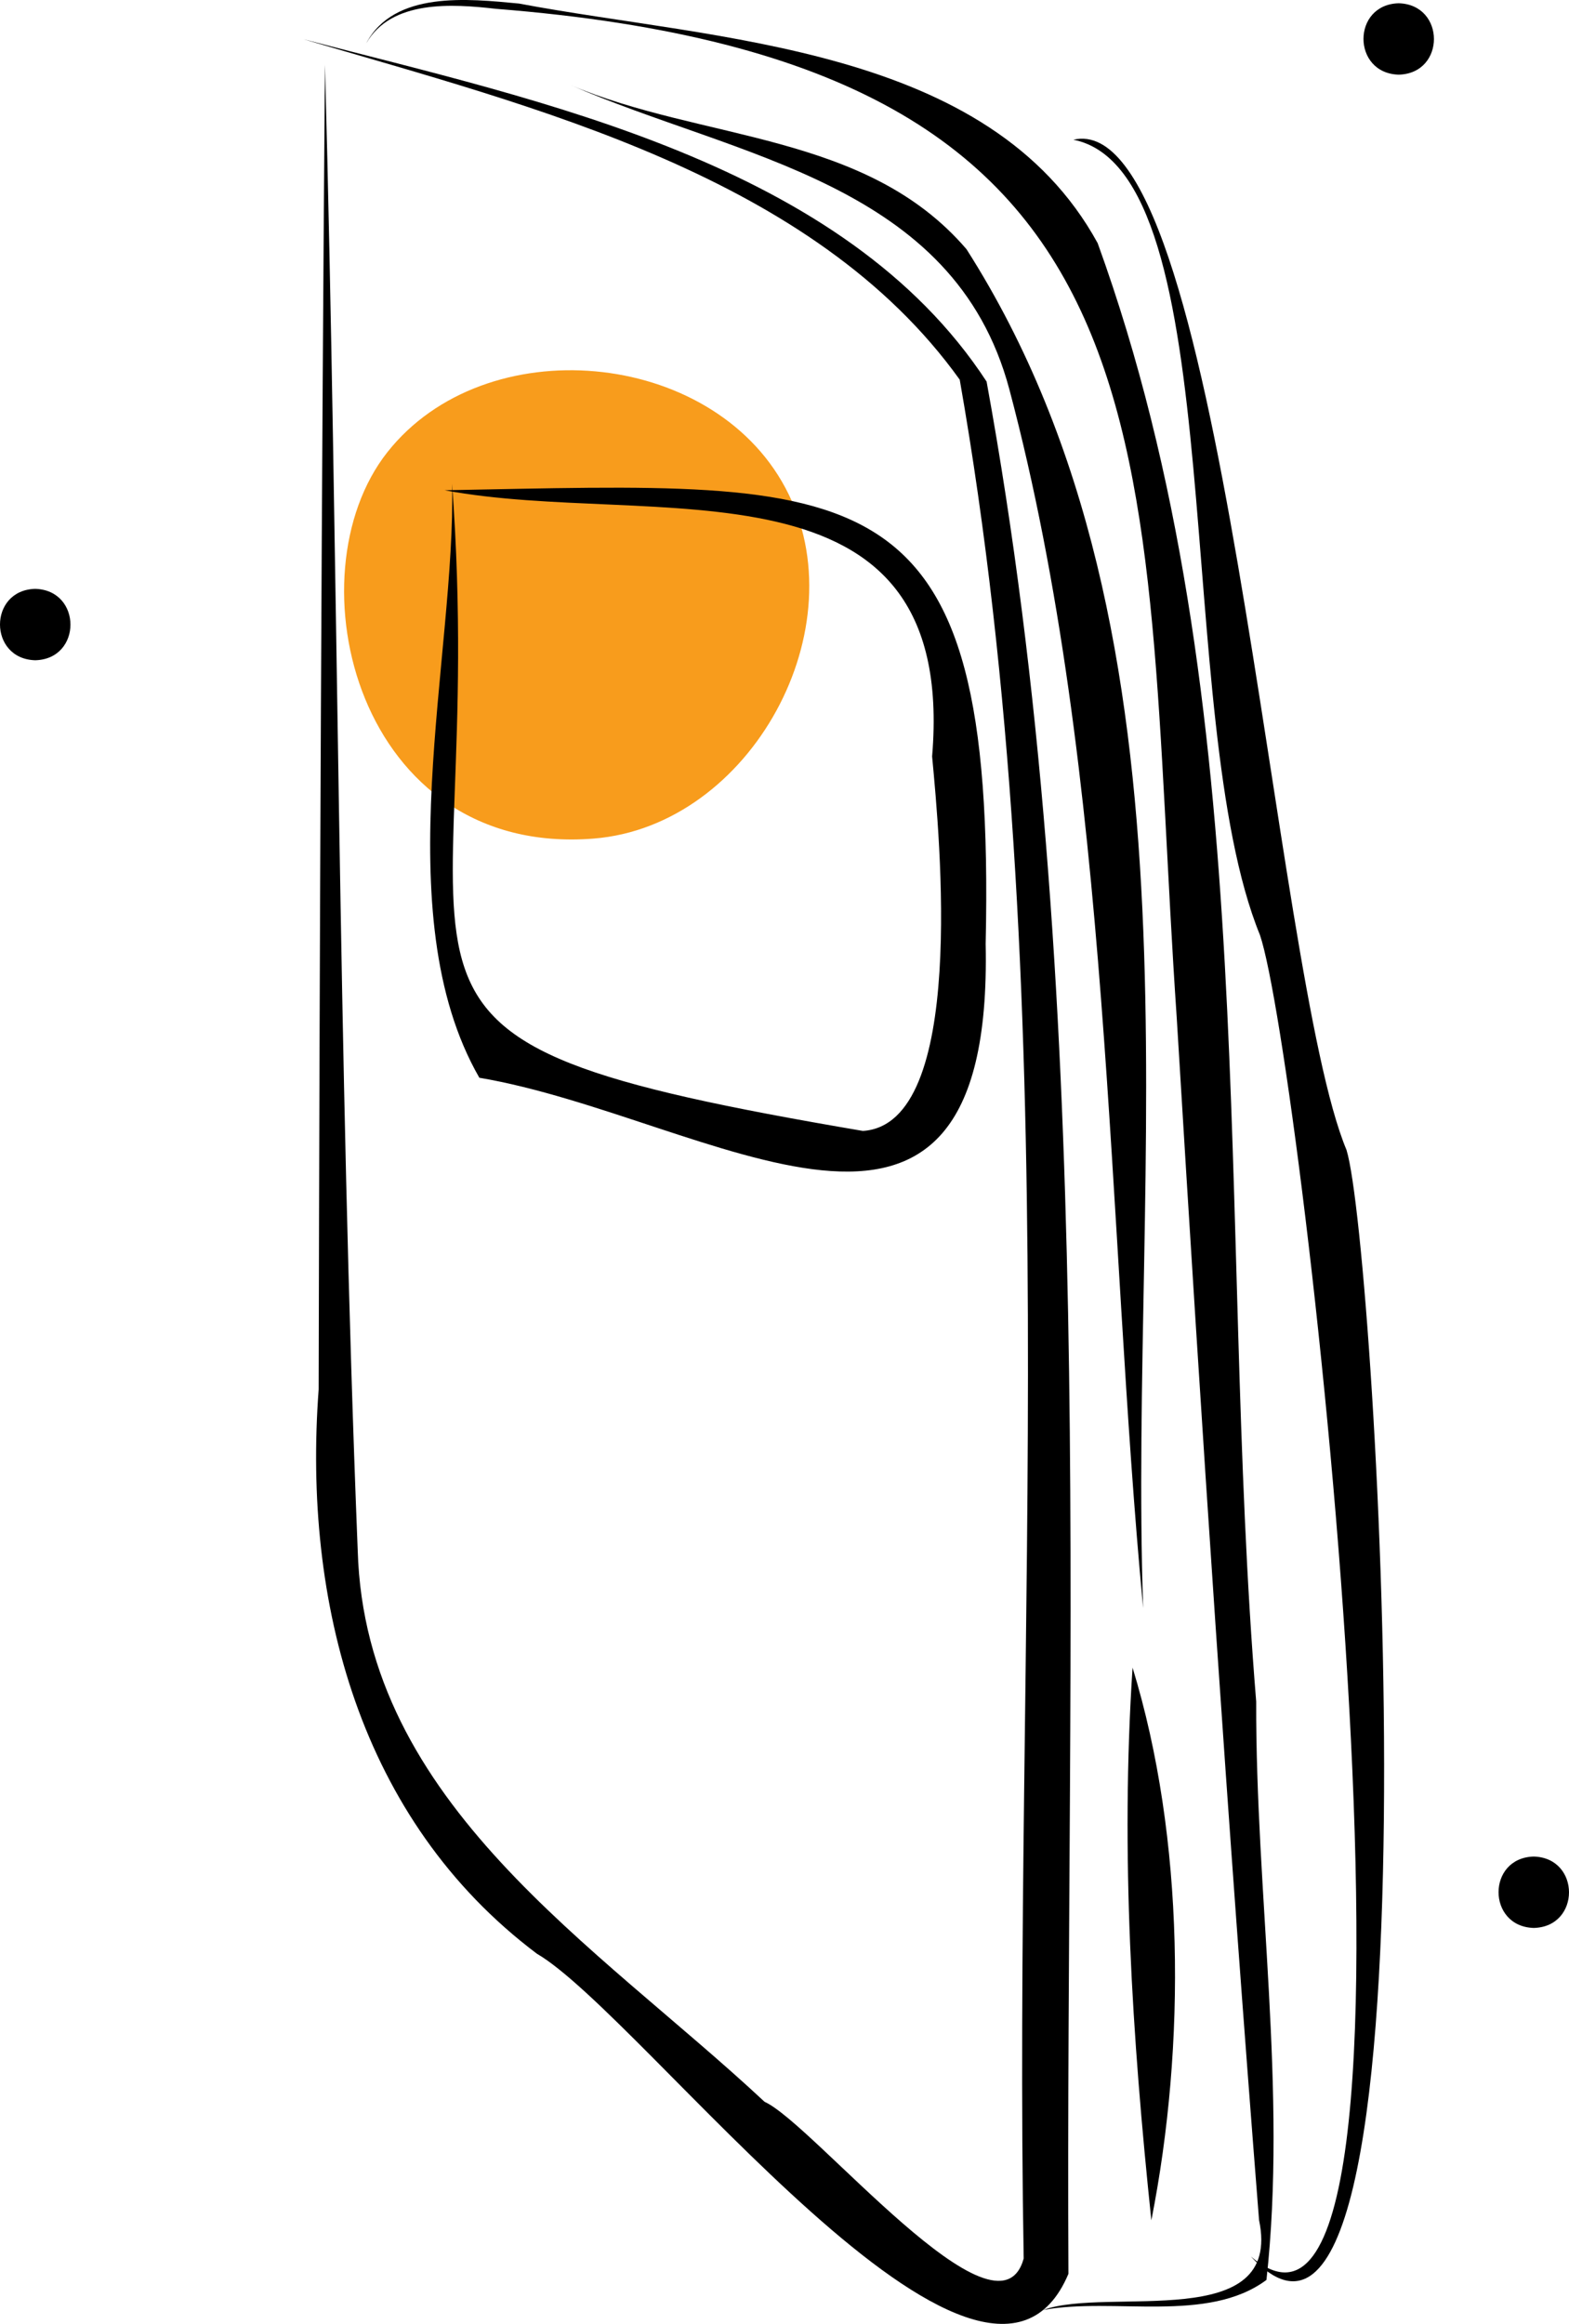 <svg xmlns="http://www.w3.org/2000/svg" data-name="Layer 1" width="414.914" height="614.213" viewBox="0 0 414.914 614.213" xmlns:xlink="http://www.w3.org/1999/xlink"><path d="M549.556,364.531c41.583-3.325,70.326-55.915,50.67-92.71s-79.349-42.142-105.232-9.426S486.98,369.535,549.556,364.531Z" transform="translate(-392.543 -142.894)" fill="#f89c1c" data-darkreader-inline-fill="" style="--darkreader-inline-fill:#f9a42f;"/><path d="M472.869,153.282c60.89,17.945,134.8,36.02,173.469,89.963,28.404,161.704,14.015,332.052,16.914,496.574-6.785,24.698-55.602-35.599-68.521-41.413C550.296,656.92,489.107,619.743,487.143,552.73c-5.242-131.122-5.111-261.191-8.67-392.723-.864,109.141-1.423,227.829-1.663,350.131-4.206,56.156,10.735,113.782,57.69,149.114,28.216,16.43,118.351,137.384,140.585,84.62-.833-171.712,7.801-338.961-21.642-500.127C615.609,185.878,535.053,169.555,472.869,153.282Z" transform="translate(-392.543 -142.894)"/><path d="M668.382,753.433c18.674-3.451,43.479,3.656,59.07-7.95,5.509-49.877-2.884-102.124-2.714-152.841-10.477-127.833,2.313-263.47-41.924-385.484-28.631-52.299-100.682-53.452-153.014-63.323-13.487-1.284-33.036-3.42-40.412,10.512,6.641-11.521,22.659-10.455,34.337-9.117,185.203,14.607,169.636,114.73,180.002,266.724,6.684,110.311,13.459,212.483,21.768,317.72C731.807,759.787,685.589,747.158,668.382,753.433Z" transform="translate(-392.543 -142.894)"/><path d="M723.337,739.295c52.079,56.156,33.261-266.814,25.279-292.474-19.759-47.113-32.694-276.156-72.223-266.997C718.75,188.255,702.149,332.297,725.724,390,736.713,422.046,778.538,786.477,723.337,739.295Z" transform="translate(-392.543 -142.894)"/><path d="M692.042,583.651c-3.233,49.207-.132,97.505,4.97,146.076C706.199,683.276,705.867,628.759,692.042,583.651Z" transform="translate(-392.543 -142.894)"/><path d="M694.842,567.914c-3.984-116.744,18.996-256.194-46.712-359.153-26.602-31.028-69.843-28.515-104.935-43.483,44.096,19.276,101.658,25.799,116.268,80.525C686.616,347.921,685.228,466.798,694.842,567.914Z" transform="translate(-392.543 -142.894)"/><path d="M510.126,272.471c54.876,10.281,135.778-11.594,128.909,70.357,2.02,21.403,9.272,97.2-18.306,98.974-146.184-24.872-98.481-32.922-108.634-171.023,1.048,45.373-17.722,113.655,7.209,156.965,60.693,10.275,136.053,66.737,133.891-35.392C656.037,265.152,620.967,270.433,510.126,272.471Z" transform="translate(-392.543 -142.894)"/><path d="M762.425,143.758c-12.436.308-12.404,18.528,0,18.87C774.862,162.32,774.829,144.1,762.425,143.758Z" transform="translate(-392.543 -142.894)"/><path d="M401.858,298.53c-12.436.308-12.404,18.528,0,18.87C414.295,317.091,414.262,298.872,401.858,298.53Z" transform="translate(-392.543 -142.894)"/><path d="M798.142,633.585c-12.436.308-12.404,18.528,0,18.87C810.578,652.146,810.546,633.927,798.142,633.585Z" transform="translate(-392.543 -142.894)"/></svg>